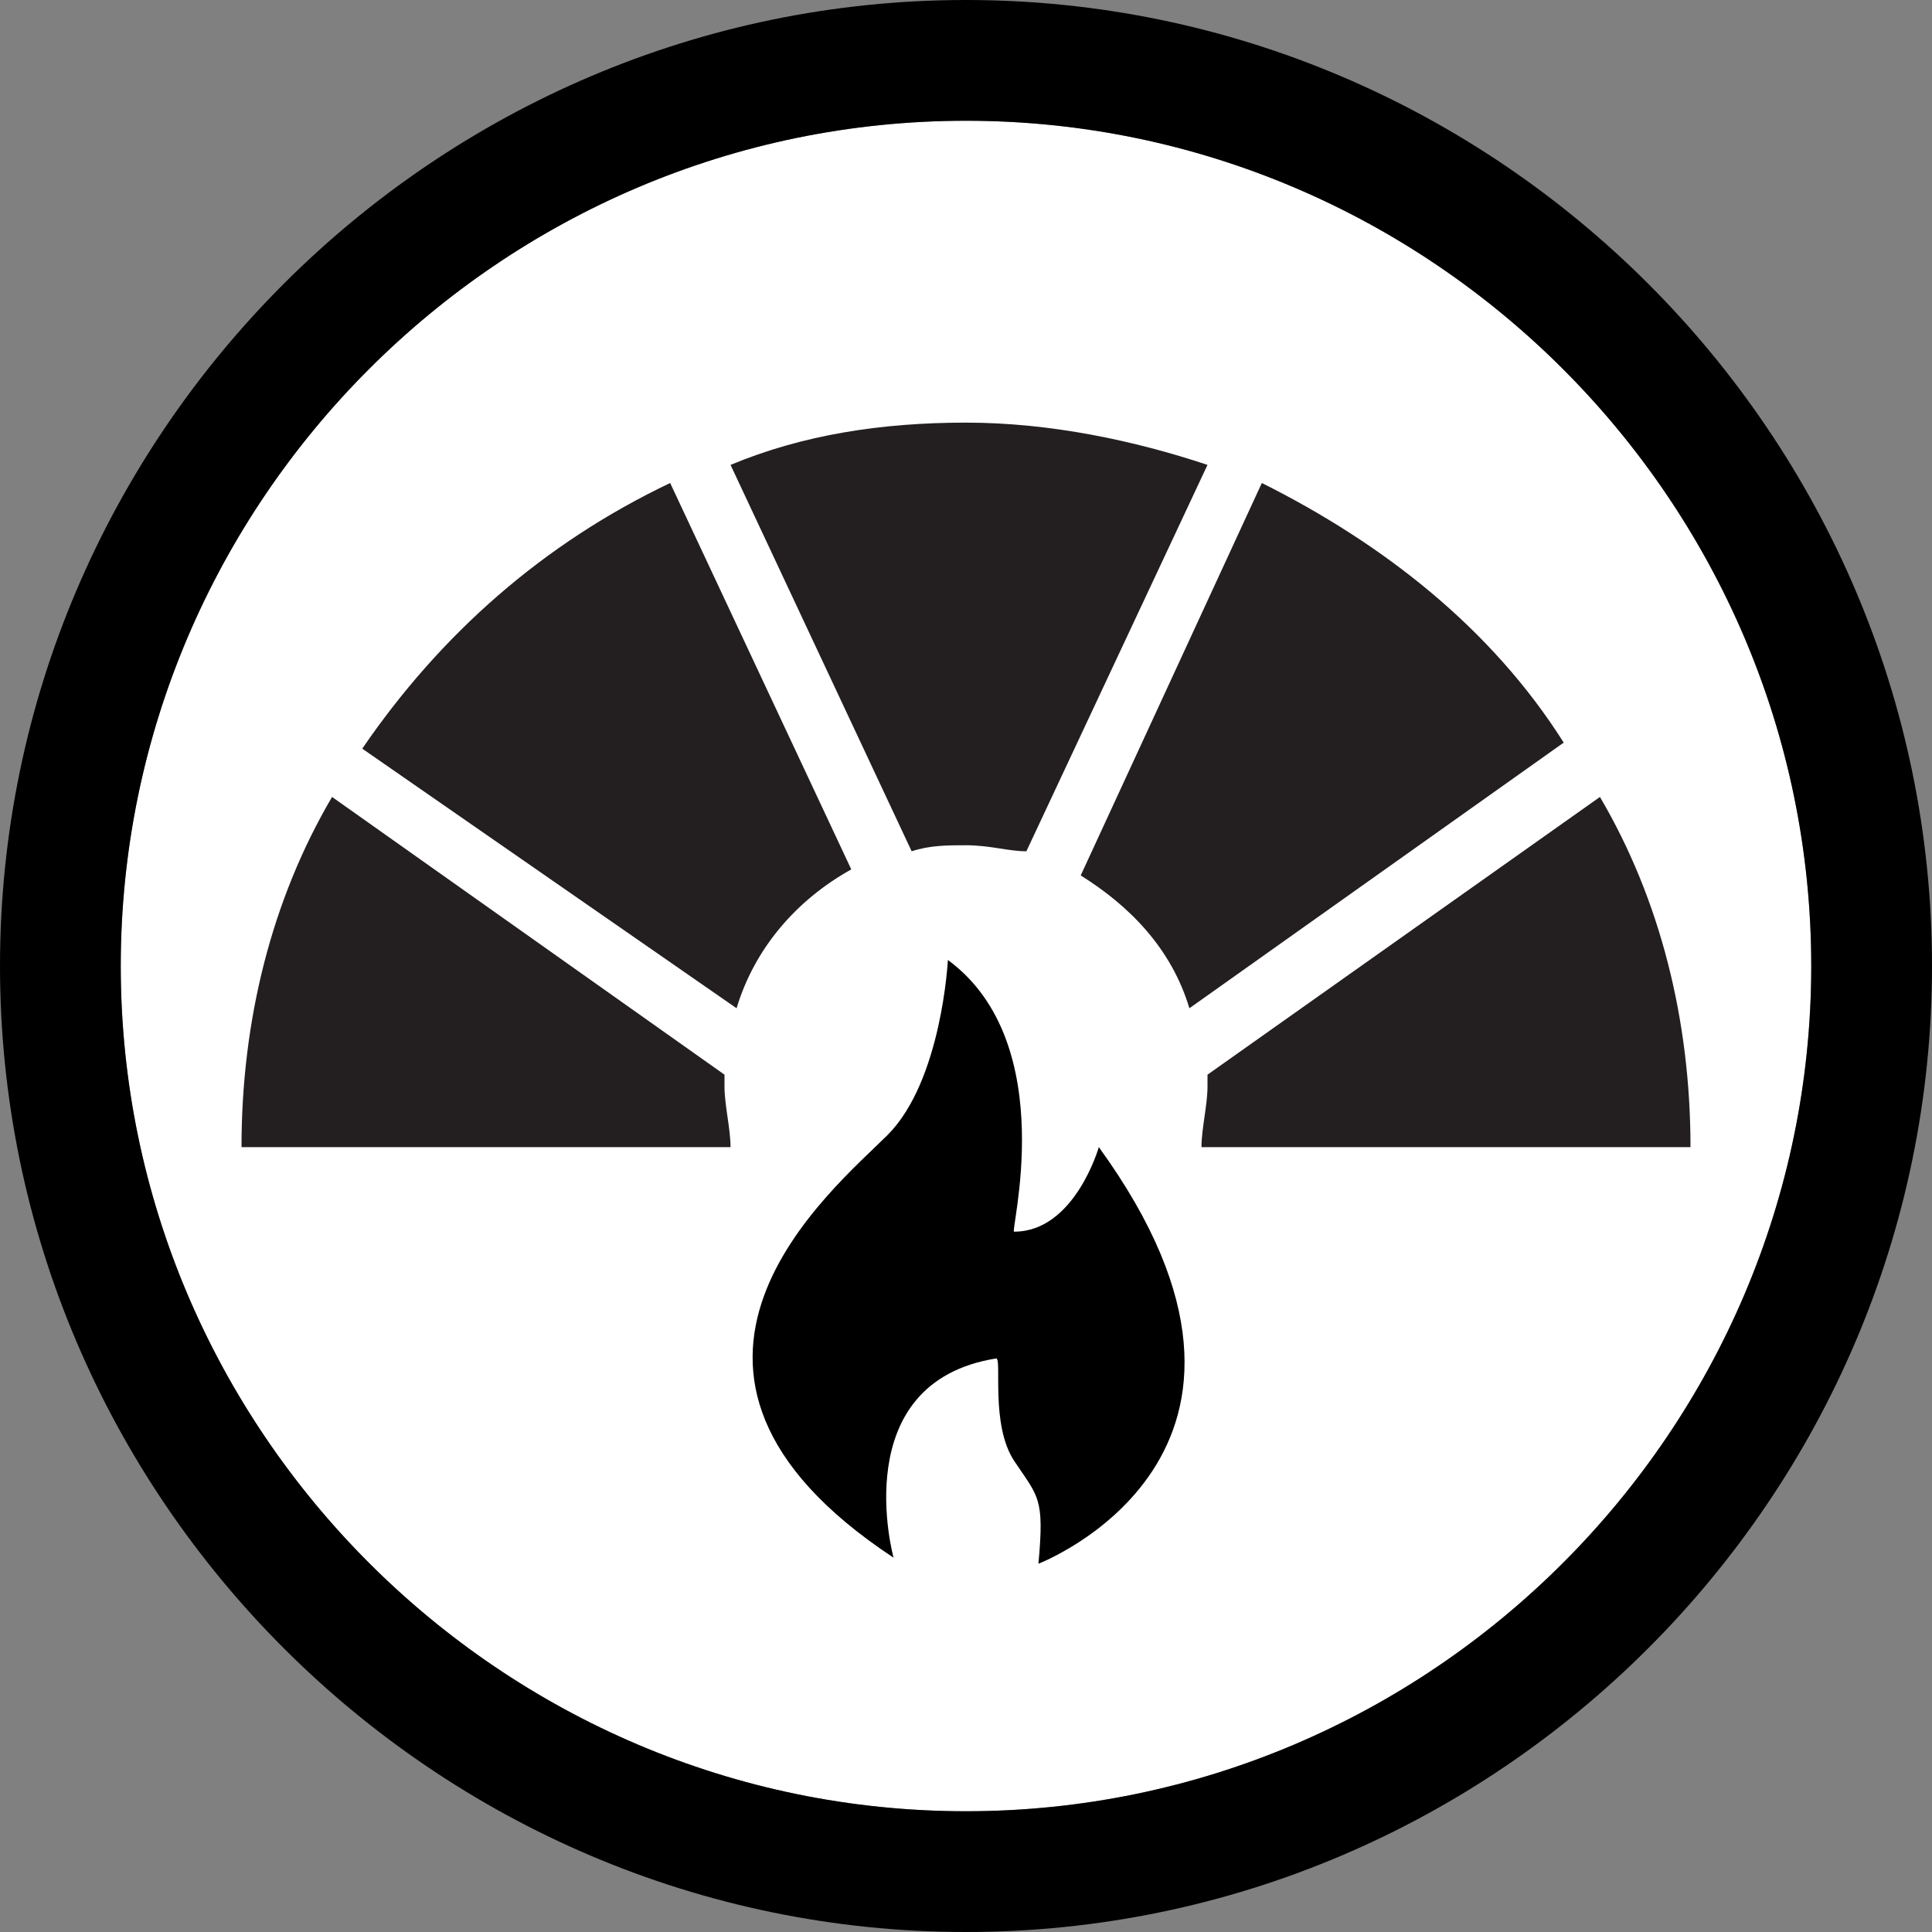 <?xml version="1.0" encoding="utf-8"?>
<!-- Generator: Adobe Illustrator 18.0.0, SVG Export Plug-In . SVG Version: 6.00 Build 0)  -->
<!DOCTYPE svg PUBLIC "-//W3C//DTD SVG 1.1//EN" "http://www.w3.org/Graphics/SVG/1.1/DTD/svg11.dtd">
<svg version="1.1" xmlns="http://www.w3.org/2000/svg" xmlns:xlink="http://www.w3.org/1999/xlink" x="0px" y="0px"
	 viewBox="0 0 32 32" enable-background="new 0 0 32 32" xml:space="preserve">
<rect x="0" y="0" width="32" height="32" fill="#808080" stroke="none"/>
<g id="Layer_1">
</g>
<g id="Layer_2">
</g>
<g id="Layer_3">
</g>
<g id="Layer_4">
</g>
<g id="Layer_5">
</g>
<g id="Layer_6">
</g>
<g id="Layer_7">
</g>
<g id="Layer_8">
</g>
<g id="Layer_9">
</g>
<g id="Layer_10">
</g>
<g id="Layer_11">
</g>
<g id="Layer_12">
</g>
<g id="Layer_13">
</g>
<g id="Layer_14">
</g>
<g id="Layer_15">
</g>
<g id="Layer_16">
</g>
<g id="Layer_17">
</g>
<g id="Layer_18">
</g>
<g id="Layer_19">
</g>
<g id="Layer_20">
</g>
<g id="Layer_21">
</g>
<g id="Layer_22">
</g>
<g id="Layer_23">
</g>
<g id="Layer_24">
</g>
<g id="Layer_25">
</g>
<g id="Layer_26">
</g>
<g id="Layer_27">
</g>
<g id="Layer_28">
</g>
<g id="Layer_29">
</g>
<g id="Layer_30">
</g>
<g id="Layer_31">
</g>
<g id="Layer_32">
</g>
<g id="Layer_33">
</g>
<g id="Layer_34">
</g>
<g id="Layer_35">
</g>
<g id="Layer_36">
</g>
<g id="Layer_37">
</g>
<g id="Layer_38">
</g>
<g id="Layer_39">
</g>
<g id="Layer_40">
</g>
<g id="Layer_41">
</g>
<g id="Layer_42">
</g>
<g id="Layer_43">
</g>
<g id="Layer_44">
</g>
<g id="Layer_45">
</g>
<g id="Layer_46">
</g>
<g id="Layer_47">
</g>
<g id="Layer_48">
</g>
<g id="Layer_49">
</g>
<g id="Layer_50">
</g>
<g id="Layer_51">
</g>
<g id="Layer_52">
</g>
<g id="Layer_53">
</g>
<g id="Layer_54">
	<path fill="#231F20" d="M16,10"/>
	<g>
		<g>
			<path fill="#FFFFFF" d="M16,2C8.3,2,2,8.3,2,16s6.3,14,14,14s14-6.3,14-14S23.7,2,16,2z"/>
			<path d="M16,0C7.2,0,0,7.2,0,16s7.2,16,16,16s16-7.2,16-16S24.8,0,16,0z M16,30C8.3,30,2,23.7,2,16S8.3,2,16,2s14,6.3,14,14
				S23.7,30,16,30z"/>
		</g>
		<g>
			<path fill="#231F20" d="M17.9,14.5c0.8,0.5,1.5,1.2,1.8,2.2l6.2-4.4c-1.2-1.9-3-3.3-5-4.3L17.9,14.5z"/>
			<path fill="#231F20" d="M28,19c0-2.1-0.5-4.1-1.5-5.8L20,17.8c0,0.1,0,0.2,0,0.2c0,0.3-0.1,0.7-0.1,1H28z"/>
			<path fill="#231F20" d="M12.2,16.7c0.3-1,1-1.8,1.9-2.3l-3-6.4C9,9,7.3,10.5,6,12.4L12.2,16.7z"/>
			<path fill="#231F20" d="M15.1,14.1C15.4,14,15.7,14,16,14c0.4,0,0.7,0.1,1,0.1l3-6.4C18.8,7.3,17.4,7,16,7
				c-1.4,0-2.7,0.2-3.9,0.7L15.1,14.1z"/>
			<path fill="#231F20" d="M12,18c0-0.1,0-0.1,0-0.2l-6.5-4.6C4.5,14.9,4,16.9,4,19h8.1C12.1,18.7,12,18.3,12,18z"/>
		</g>
		<path d="M16.8,24.2c-0.4-0.6-0.2-1.7-0.3-1.7c-2.5,0.4-1.7,3.3-1.7,3.3c-4.7-3.1-1-6.1-0.1-7c0.9-0.9,1-2.9,1-2.9
			c1.9,1.4,1,4.6,1.1,4.5c1,0,1.4-1.4,1.4-1.4c3.7,5.1-1,6.9-1,6.9C17.3,24.8,17.2,24.8,16.8,24.2z"/>
	</g>
</g>
<g id="Layer_55">
</g>
<g id="Layer_56">
</g>
<g id="Layer_57">
</g>
<g id="Layer_58">
</g>
<g id="Layer_59">
</g>
<g id="Layer_60">
</g>
<g id="Layer_61">
</g>
</svg>
